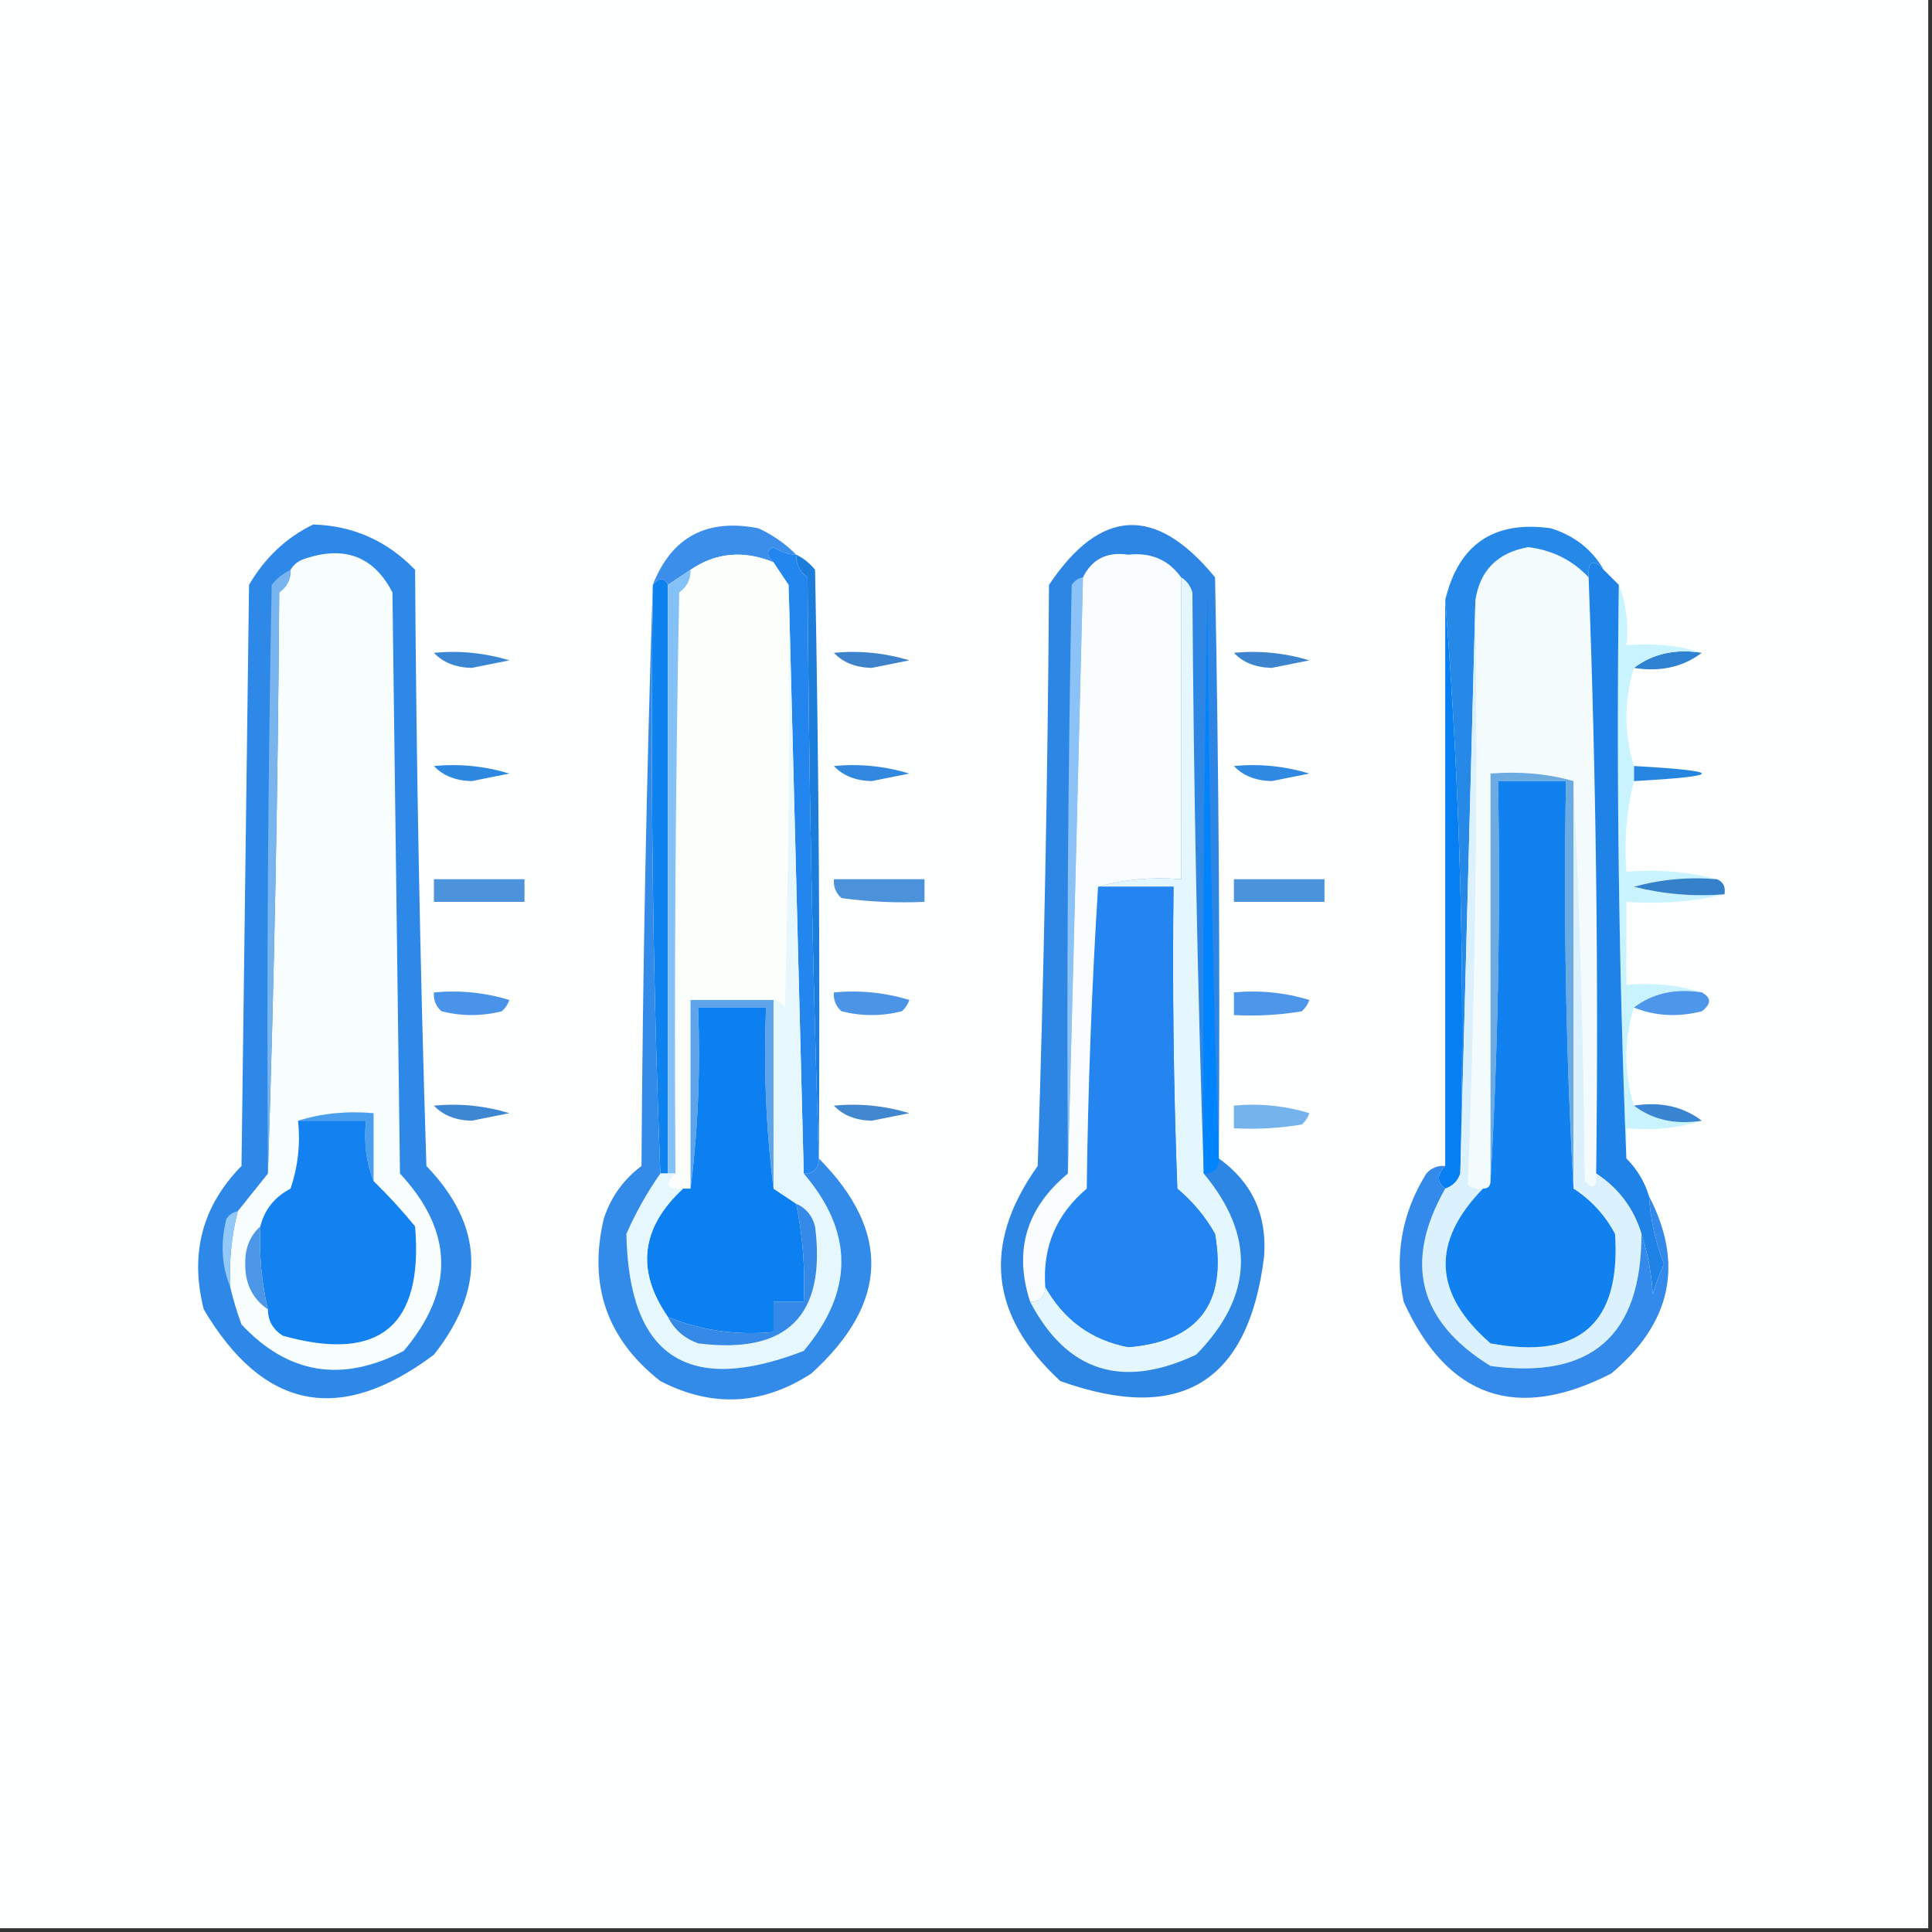 <?xml version="1.0" encoding="UTF-8"?>
<!DOCTYPE svg PUBLIC "-//W3C//DTD SVG 1.1//EN" "http://www.w3.org/Graphics/SVG/1.1/DTD/svg11.dtd">
<svg xmlns="http://www.w3.org/2000/svg" version="1.1" width="256px" height="256px" style="shape-rendering:geometricPrecision; text-rendering:geometricPrecision; image-rendering:optimizeQuality; fill-rule:evenodd; clip-rule:evenodd" xmlns:xlink="http://www.w3.org/1999/xlink">
<rect width="100%" height="100%" fill="#333333" stroke="none"/>
<g><path style="opacity:1" fill="#fdfefe" d="M -0.5,-0.5 C 84.833,-0.5 170.167,-0.5 255.5,-0.5C 255.5,84.833 255.5,170.167 255.5,255.5C 170.167,255.5 84.833,255.5 -0.5,255.5C -0.5,170.167 -0.5,84.833 -0.5,-0.5 Z"/></g>
<g><path style="opacity:1" fill="#3b8eea" d="M 105.5,73.5 C 104.417,73.461 103.417,73.127 102.5,72.5C 101.537,72.97 101.537,73.636 102.5,74.5C 98.532,72.882 94.866,73.215 91.5,75.5C 90.5,76.167 89.5,76.833 88.5,77.5C 88.062,76.494 87.396,76.494 86.5,77.5C 88.982,71.158 93.649,68.658 100.5,70C 102.431,70.902 104.097,72.069 105.5,73.5 Z"/></g>
<g><path style="opacity:1" fill="#fcfefc" d="M 102.5,74.5 C 103.167,75.5 103.833,76.5 104.5,77.5C 104.667,96.17 104.5,114.836 104,133.5C 103.617,132.944 103.117,132.611 102.5,132.5C 98.833,132.5 95.167,132.5 91.5,132.5C 91.5,140.833 91.5,149.167 91.5,157.5C 91.167,157.5 90.833,157.5 90.5,157.5C 88.302,157.591 87.969,156.925 89.5,155.5C 89.333,129.831 89.5,104.165 90,78.5C 91.039,77.756 91.539,76.756 91.5,75.5C 94.866,73.215 98.532,72.882 102.5,74.5 Z"/></g>
<g><path style="opacity:1" fill="#f3fbfd" d="M 210.5,76.5 C 211.49,102.759 211.824,129.092 211.5,155.5C 211.607,157.379 211.107,157.712 210,156.5C 209.832,138.662 209.332,120.995 208.5,103.5C 205.038,102.518 201.371,102.185 197.5,102.5C 197.5,120.5 197.5,138.5 197.5,156.5C 197.5,157.167 197.167,157.5 196.5,157.5C 195.761,157.631 195.094,157.464 194.5,157C 195.495,131.241 195.828,105.408 195.5,79.5C 196.115,75.552 198.448,73.218 202.5,72.5C 205.701,72.892 208.367,74.226 210.5,76.5 Z"/></g>
<g><path style="opacity:1" fill="#0e82ef" d="M 88.5,77.5 C 88.5,103.5 88.5,129.5 88.5,155.5C 88.167,155.5 87.833,155.5 87.5,155.5C 86.502,129.672 86.169,103.672 86.5,77.5C 87.396,76.494 88.062,76.494 88.5,77.5 Z"/></g>
<g><path style="opacity:1" fill="#3d83cc" d="M 110.5,86.5 C 113.898,86.18 117.232,86.513 120.5,87.5C 118.833,87.833 117.167,88.167 115.5,88.5C 113.36,88.444 111.694,87.777 110.5,86.5 Z"/></g>
<g><path style="opacity:1" fill="#3c85ce" d="M 163.5,86.5 C 166.898,86.18 170.232,86.513 173.5,87.5C 171.833,87.833 170.167,88.167 168.5,88.5C 166.36,88.444 164.694,87.777 163.5,86.5 Z"/></g>
<g><path style="opacity:1" fill="#3a86d3" d="M 57.5,86.5 C 60.898,86.18 64.232,86.513 67.5,87.5C 65.833,87.833 64.167,88.167 62.5,88.5C 60.36,88.444 58.694,87.777 57.5,86.5 Z"/></g>
<g><path style="opacity:1" fill="#2f82d2" d="M 225.5,86.5 C 223.012,88.388 220.012,89.055 216.5,88.5C 218.988,86.612 221.988,85.945 225.5,86.5 Z"/></g>
<g><path style="opacity:1" fill="#2e88e8" d="M 41.5,69.5 C 46.78,69.652 51.28,71.652 55,75.5C 55.167,101.84 55.667,128.173 56.5,154.5C 64.085,162.392 64.418,170.725 57.5,179.5C 45.056,188.843 34.889,186.843 27,173.5C 25.127,166.129 26.793,159.796 32,154.5C 32.333,128.833 32.667,103.167 33,77.5C 35.098,73.897 37.931,71.231 41.5,69.5 Z"/></g>
<g><path style="opacity:1" fill="#f8fdfd" d="M 30.5,170.5 C 30.342,167.098 30.676,163.764 31.5,160.5C 32.833,158.833 34.167,157.167 35.5,155.5C 36.332,130.003 36.832,104.337 37,78.5C 38.039,77.756 38.539,76.756 38.5,75.5C 38.917,74.778 39.584,74.278 40.5,74C 45.731,72.276 49.565,73.776 52,78.5C 52.333,104.167 52.667,129.833 53,155.5C 60.113,163.152 60.28,170.986 53.5,179C 45.341,183.264 38.174,182.098 32,175.5C 31.392,173.846 30.892,172.179 30.5,170.5 Z"/></g>
<g><path style="opacity:1" fill="#83c1f7" d="M 91.5,75.5 C 91.539,76.756 91.039,77.756 90,78.5C 89.5,104.165 89.333,129.831 89.5,155.5C 89.167,155.5 88.833,155.5 88.5,155.5C 88.5,129.5 88.5,103.5 88.5,77.5C 89.5,76.833 90.5,76.167 91.5,75.5 Z"/></g>
<g><path style="opacity:1" fill="#78b5ee" d="M 38.5,75.5 C 38.539,76.756 38.039,77.756 37,78.5C 36.832,104.337 36.332,130.003 35.5,155.5C 35.333,129.498 35.5,103.498 36,77.5C 36.708,76.62 37.542,75.953 38.5,75.5 Z"/></g>
<g><path style="opacity:1" fill="#2d88e0" d="M 57.5,101.5 C 60.898,101.18 64.232,101.513 67.5,102.5C 65.833,102.833 64.167,103.167 62.5,103.5C 60.36,103.444 58.694,102.777 57.5,101.5 Z"/></g>
<g><path style="opacity:1" fill="#3287de" d="M 110.5,101.5 C 113.898,101.18 117.232,101.513 120.5,102.5C 118.833,102.833 117.167,103.167 115.5,103.5C 113.36,103.444 111.694,102.777 110.5,101.5 Z"/></g>
<g><path style="opacity:1" fill="#3089e1" d="M 163.5,101.5 C 166.898,101.18 170.232,101.513 173.5,102.5C 171.833,102.833 170.167,103.167 168.5,103.5C 166.36,103.444 164.694,102.777 163.5,101.5 Z"/></g>
<g><path style="opacity:1" fill="#2685df" d="M 216.5,101.5 C 228.5,102.167 228.5,102.833 216.5,103.5C 216.5,102.833 216.5,102.167 216.5,101.5 Z"/></g>
<g><path style="opacity:1" fill="#057ff1" d="M 191.5,79.5 C 193.491,104.478 194.157,129.811 193.5,155.5C 193.167,156.5 192.5,157.167 191.5,157.5C 190.375,156.652 190.375,155.652 191.5,154.5C 191.5,129.5 191.5,104.5 191.5,79.5 Z"/></g>
<g><path style="opacity:1" fill="#2688e7" d="M 212.5,75.5 C 211.075,73.969 210.409,74.302 210.5,76.5C 208.367,74.226 205.701,72.892 202.5,72.5C 198.448,73.218 196.115,75.552 195.5,79.5C 194.833,104.833 194.167,130.167 193.5,155.5C 194.157,129.811 193.491,104.478 191.5,79.5C 193.277,72.109 197.944,68.943 205.5,70C 208.64,70.991 210.974,72.824 212.5,75.5 Z"/></g>
<g><path style="opacity:1" fill="#c8f3ff" d="M 214.5,77.5 C 215.473,79.948 215.806,82.615 215.5,85.5C 219.042,85.187 222.375,85.521 225.5,86.5C 221.988,85.945 218.988,86.612 216.5,88.5C 215.167,92.833 215.167,97.167 216.5,101.5C 216.5,102.167 216.5,102.833 216.5,103.5C 215.517,107.298 215.183,111.298 215.5,115.5C 219.702,115.183 223.702,115.517 227.5,116.5C 223.774,116.177 220.107,116.511 216.5,117.5C 220.445,118.491 224.445,118.824 228.5,118.5C 224.366,119.485 220.032,119.818 215.5,119.5C 215.5,123.167 215.5,126.833 215.5,130.5C 219.042,130.187 222.375,130.521 225.5,131.5C 221.988,130.945 218.988,131.612 216.5,133.5C 215.167,137.833 215.167,142.167 216.5,146.5C 218.988,148.388 221.988,149.055 225.5,148.5C 222.375,149.479 219.042,149.813 215.5,149.5C 215.5,150.833 215.5,152.167 215.5,153.5C 214.502,128.339 214.169,103.005 214.5,77.5 Z"/></g>
<g><path style="opacity:1" fill="#3481ca" d="M 227.5,116.5 C 228.338,116.842 228.672,117.508 228.5,118.5C 224.445,118.824 220.445,118.491 216.5,117.5C 220.107,116.511 223.774,116.177 227.5,116.5 Z"/></g>
<g><path style="opacity:1" fill="#4d93dc" d="M 57.5,116.5 C 61.5,116.5 65.5,116.5 69.5,116.5C 69.5,117.5 69.5,118.5 69.5,119.5C 65.5,119.5 61.5,119.5 57.5,119.5C 57.5,118.5 57.5,117.5 57.5,116.5 Z"/></g>
<g><path style="opacity:1" fill="#4c92db" d="M 110.5,116.5 C 114.5,116.5 118.5,116.5 122.5,116.5C 122.5,117.5 122.5,118.5 122.5,119.5C 118.818,119.665 115.152,119.499 111.5,119C 110.748,118.329 110.414,117.496 110.5,116.5 Z"/></g>
<g><path style="opacity:1" fill="#4b94dc" d="M 163.5,116.5 C 167.5,116.5 171.5,116.5 175.5,116.5C 175.5,117.5 175.5,118.5 175.5,119.5C 171.5,119.5 167.5,119.5 163.5,119.5C 163.5,118.5 163.5,117.5 163.5,116.5 Z"/></g>
<g><path style="opacity:1" fill="#1e82e6" d="M 212.5,75.5 C 213.167,76.167 213.833,76.833 214.5,77.5C 214.169,103.005 214.502,128.339 215.5,153.5C 216.925,154.922 217.925,156.589 218.5,158.5C 218.692,161.601 219.358,164.601 220.5,167.5C 219.902,168.795 219.402,170.128 219,171.5C 218.817,168.635 218.317,165.969 217.5,163.5C 216.471,160.109 214.471,157.443 211.5,155.5C 211.824,129.092 211.49,102.759 210.5,76.5C 210.409,74.302 211.075,73.969 212.5,75.5 Z"/></g>
<g><path style="opacity:1" fill="#4994e8" d="M 57.5,131.5 C 60.898,131.18 64.232,131.513 67.5,132.5C 67.291,133.086 66.957,133.586 66.5,134C 63.833,134.667 61.167,134.667 58.5,134C 57.748,133.329 57.414,132.496 57.5,131.5 Z"/></g>
<g><path style="opacity:1" fill="#4b94e6" d="M 110.5,131.5 C 113.898,131.18 117.232,131.513 120.5,132.5C 120.291,133.086 119.957,133.586 119.5,134C 116.833,134.667 114.167,134.667 111.5,134C 110.748,133.329 110.414,132.496 110.5,131.5 Z"/></g>
<g><path style="opacity:1" fill="#4d96e9" d="M 163.5,131.5 C 166.898,131.18 170.232,131.513 173.5,132.5C 173.291,133.086 172.957,133.586 172.5,134C 169.518,134.498 166.518,134.665 163.5,134.5C 163.5,133.5 163.5,132.5 163.5,131.5 Z"/></g>
<g><path style="opacity:1" fill="#4e96e9" d="M 225.5,131.5 C 226.774,132.189 226.774,133.023 225.5,134C 222.304,134.805 219.304,134.638 216.5,133.5C 218.988,131.612 221.988,130.945 225.5,131.5 Z"/></g>
<g><path style="opacity:1" fill="#1d7dda" d="M 105.5,73.5 C 106.458,73.953 107.292,74.62 108,75.5C 108.5,101.498 108.667,127.498 108.5,153.5C 107.668,128.003 107.168,102.337 107,76.5C 105.961,75.756 105.461,74.756 105.5,73.5 Z"/></g>
<g><path style="opacity:1" fill="#6caae2" d="M 208.5,103.5 C 208.5,121.5 208.5,139.5 208.5,157.5C 207.503,139.674 207.17,121.674 207.5,103.5C 204.5,103.5 201.5,103.5 198.5,103.5C 198.83,121.341 198.497,139.008 197.5,156.5C 197.5,138.5 197.5,120.5 197.5,102.5C 201.371,102.185 205.038,102.518 208.5,103.5 Z"/></g>
<g><path style="opacity:1" fill="#2386ef" d="M 105.5,73.5 C 105.461,74.756 105.961,75.756 107,76.5C 107.168,102.337 107.668,128.003 108.5,153.5C 108.5,154.833 107.833,155.5 106.5,155.5C 105.833,129.5 105.167,103.5 104.5,77.5C 103.833,76.5 103.167,75.5 102.5,74.5C 101.537,73.636 101.537,72.97 102.5,72.5C 103.417,73.127 104.417,73.461 105.5,73.5 Z"/></g>
<g><path style="opacity:1" fill="#5da4e9" d="M 102.5,132.5 C 102.5,140.833 102.5,149.167 102.5,157.5C 101.508,149.684 101.174,141.684 101.5,133.5C 98.5,133.5 95.5,133.5 92.5,133.5C 92.826,141.684 92.492,149.684 91.5,157.5C 91.5,149.167 91.5,140.833 91.5,132.5C 95.167,132.5 98.833,132.5 102.5,132.5 Z"/></g>
<g><path style="opacity:1" fill="#499eed" d="M 39.5,148.5 C 42.625,147.521 45.958,147.187 49.5,147.5C 49.5,150.5 49.5,153.5 49.5,156.5C 48.527,154.052 48.194,151.385 48.5,148.5C 45.5,148.5 42.5,148.5 39.5,148.5 Z"/></g>
<g><path style="opacity:1" fill="#3d87d2" d="M 57.5,146.5 C 60.898,146.18 64.232,146.513 67.5,147.5C 65.833,147.833 64.167,148.167 62.5,148.5C 60.36,148.444 58.694,147.777 57.5,146.5 Z"/></g>
<g><path style="opacity:1" fill="#4187d0" d="M 110.5,146.5 C 113.898,146.18 117.232,146.513 120.5,147.5C 118.833,147.833 117.167,148.167 115.5,148.5C 113.36,148.444 111.694,147.777 110.5,146.5 Z"/></g>
<g><path style="opacity:1" fill="#3a85d1" d="M 216.5,146.5 C 220.012,145.945 223.012,146.612 225.5,148.5C 221.988,149.055 218.988,148.388 216.5,146.5 Z"/></g>
<g><path style="opacity:1" fill="#74b3eb" d="M 163.5,146.5 C 166.898,146.18 170.232,146.513 173.5,147.5C 173.291,148.086 172.957,148.586 172.5,149C 169.518,149.498 166.518,149.665 163.5,149.5C 163.5,148.5 163.5,147.5 163.5,146.5 Z"/></g>
<g><path style="opacity:1" fill="#1381f0" d="M 39.5,148.5 C 42.5,148.5 45.5,148.5 48.5,148.5C 48.194,151.385 48.527,154.052 49.5,156.5C 51.442,158.391 53.275,160.391 55,162.5C 56.113,175.72 50.28,180.553 37.5,177C 36.177,176.184 35.511,175.017 35.5,173.5C 34.656,169.901 34.323,166.234 34.5,162.5C 35.055,160.271 36.389,158.605 38.5,157.5C 39.484,154.572 39.817,151.572 39.5,148.5 Z"/></g>
<g><path style="opacity:1" fill="#0d80f1" d="M 102.5,157.5 C 103.5,158.167 104.5,158.833 105.5,159.5C 106.373,163.768 106.706,168.102 106.5,172.5C 105.167,172.5 103.833,172.5 102.5,172.5C 102.5,173.833 102.5,175.167 102.5,176.5C 97.57,176.966 92.903,176.299 88.5,174.5C 84.242,168.358 84.909,162.692 90.5,157.5C 90.833,157.5 91.167,157.5 91.5,157.5C 92.492,149.684 92.826,141.684 92.5,133.5C 95.5,133.5 98.5,133.5 101.5,133.5C 101.174,141.684 101.508,149.684 102.5,157.5 Z"/></g>
<g><path style="opacity:1" fill="#e6f7fe" d="M 104.5,77.5 C 105.167,103.5 105.833,129.5 106.5,155.5C 113.147,163.264 113.147,171.098 106.5,179C 91.143,184.954 83.309,179.788 83,163.5C 84.259,160.644 85.759,157.977 87.5,155.5C 87.833,155.5 88.167,155.5 88.5,155.5C 88.833,155.5 89.167,155.5 89.5,155.5C 87.969,156.925 88.302,157.591 90.5,157.5C 84.909,162.692 84.242,168.358 88.5,174.5C 89.343,176.173 90.676,177.34 92.5,178C 104.333,179.5 109.5,174.333 108,162.5C 107.623,161.058 106.79,160.058 105.5,159.5C 104.5,158.833 103.5,158.167 102.5,157.5C 102.5,149.167 102.5,140.833 102.5,132.5C 103.117,132.611 103.617,132.944 104,133.5C 104.5,114.836 104.667,96.17 104.5,77.5 Z"/></g>
<g><path style="opacity:1" fill="#dbf1fe" d="M 195.5,79.5 C 195.828,105.408 195.495,131.241 194.5,157C 195.094,157.464 195.761,157.631 196.5,157.5C 189.592,164.593 189.925,171.426 197.5,178C 209.287,180.21 214.787,175.376 214,163.5C 212.669,161.004 210.836,159.004 208.5,157.5C 208.5,139.5 208.5,121.5 208.5,103.5C 209.332,120.995 209.832,138.662 210,156.5C 211.107,157.712 211.607,157.379 211.5,155.5C 214.471,157.443 216.471,160.109 217.5,163.5C 217.518,176.982 210.852,182.815 197.5,181C 187.948,175.093 185.948,167.26 191.5,157.5C 192.5,157.167 193.167,156.5 193.5,155.5C 194.167,130.167 194.833,104.833 195.5,79.5 Z"/></g>
<g><path style="opacity:1" fill="#1181ef" d="M 208.5,157.5 C 210.836,159.004 212.669,161.004 214,163.5C 214.787,175.376 209.287,180.21 197.5,178C 189.925,171.426 189.592,164.593 196.5,157.5C 197.167,157.5 197.5,157.167 197.5,156.5C 198.497,139.008 198.83,121.341 198.5,103.5C 201.5,103.5 204.5,103.5 207.5,103.5C 207.17,121.674 207.503,139.674 208.5,157.5 Z"/></g>
<g><path style="opacity:1" fill="#4c96e7" d="M 34.5,162.5 C 34.323,166.234 34.656,169.901 35.5,173.5C 33.467,172.102 32.467,170.102 32.5,167.5C 32.436,165.443 33.102,163.777 34.5,162.5 Z"/></g>
<g><path style="opacity:1" fill="#91c8f8" d="M 31.5,160.5 C 30.676,163.764 30.342,167.098 30.5,170.5C 29.362,167.696 29.195,164.696 30,161.5C 30.383,160.944 30.883,160.611 31.5,160.5 Z"/></g>
<g><path style="opacity:1" fill="#2d86e3" d="M 161.5,153.5 C 165.906,156.649 167.906,160.982 167.5,166.5C 165.441,183.201 156.441,188.701 140.5,183C 131.123,174.349 130.123,164.849 137.5,154.5C 138.333,128.84 138.833,103.173 139,77.5C 145.831,67.272 153.164,66.938 161,76.5C 161.5,102.165 161.667,127.831 161.5,153.5 Z"/></g>
<g><path style="opacity:1" fill="#e5f7fe" d="M 156.5,76.5 C 157.222,76.918 157.722,77.584 158,78.5C 158.168,104.337 158.668,130.003 159.5,155.5C 166.394,163.789 166.061,171.789 158.5,179.5C 148.705,184.11 141.371,181.777 136.5,172.5C 137.833,172.5 138.5,171.833 138.5,170.5C 140.954,174.888 144.621,177.555 149.5,178.5C 158.758,177.735 162.591,172.735 161,163.5C 159.71,161.208 158.043,159.208 156,157.5C 155.5,144.171 155.333,130.837 155.5,117.5C 152.167,117.5 148.833,117.5 145.5,117.5C 148.962,116.518 152.629,116.185 156.5,116.5C 156.5,103.167 156.5,89.833 156.5,76.5 Z"/></g>
<g><path style="opacity:1" fill="#2485f0" d="M 145.5,117.5 C 148.833,117.5 152.167,117.5 155.5,117.5C 155.333,130.837 155.5,144.171 156,157.5C 158.043,159.208 159.71,161.208 161,163.5C 162.591,172.735 158.758,177.735 149.5,178.5C 144.621,177.555 140.954,174.888 138.5,170.5C 138.131,165.237 139.964,160.904 144,157.5C 144.169,143.994 144.669,130.66 145.5,117.5 Z"/></g>
<g><path style="opacity:1" fill="#8bc2f8" d="M 143.5,76.5 C 142.851,102.961 142.184,129.294 141.5,155.5C 141.333,129.498 141.5,103.498 142,77.5C 142.383,76.944 142.883,76.611 143.5,76.5 Z"/></g>
<g><path style="opacity:1" fill="#0084fe" d="M 161.5,153.5 C 161.5,154.833 160.833,155.5 159.5,155.5C 159.333,129.831 159.5,104.165 160,78.5C 160.168,103.67 160.668,128.67 161.5,153.5 Z"/></g>
<g><path style="opacity:1" fill="#fafdfd" d="M 156.5,76.5 C 156.5,89.833 156.5,103.167 156.5,116.5C 152.629,116.185 148.962,116.518 145.5,117.5C 144.669,130.66 144.169,143.994 144,157.5C 139.964,160.904 138.131,165.237 138.5,170.5C 138.5,171.833 137.833,172.5 136.5,172.5C 134.303,165.754 135.969,160.087 141.5,155.5C 142.184,129.294 142.851,102.961 143.5,76.5C 144.692,74.078 146.692,73.078 149.5,73.5C 152.501,73.172 154.834,74.172 156.5,76.5 Z"/></g>
<g><path style="opacity:1" fill="#338be9" d="M 86.5,77.5 C 86.169,103.672 86.502,129.672 87.5,155.5C 85.759,157.977 84.259,160.644 83,163.5C 83.309,179.788 91.143,184.954 106.5,179C 113.147,171.098 113.147,163.264 106.5,155.5C 107.833,155.5 108.5,154.833 108.5,153.5C 118.091,163.198 117.758,172.698 107.5,182C 101.017,186.213 94.35,186.546 87.5,183C 80.436,177.477 77.936,170.31 80,161.5C 80.93,158.638 82.597,156.305 85,154.5C 85.168,128.663 85.668,102.997 86.5,77.5 Z"/></g>
<g><path style="opacity:1" fill="#3589e7" d="M 105.5,159.5 C 106.79,160.058 107.623,161.058 108,162.5C 109.5,174.333 104.333,179.5 92.5,178C 90.676,177.34 89.343,176.173 88.5,174.5C 92.903,176.299 97.57,176.966 102.5,176.5C 102.5,175.167 102.5,173.833 102.5,172.5C 103.833,172.5 105.167,172.5 106.5,172.5C 106.706,168.102 106.373,163.768 105.5,159.5 Z"/></g>
<g><path style="opacity:1" fill="#348aea" d="M 191.5,154.5 C 190.375,155.652 190.375,156.652 191.5,157.5C 185.948,167.26 187.948,175.093 197.5,181C 210.852,182.815 217.518,176.982 217.5,163.5C 218.317,165.969 218.817,168.635 219,171.5C 219.402,170.128 219.902,168.795 220.5,167.5C 219.358,164.601 218.692,161.601 218.5,158.5C 223.152,167.457 221.485,175.29 213.5,182C 200.973,188.413 191.806,185.246 186,172.5C 184.734,166.405 185.734,160.738 189,155.5C 189.671,154.748 190.504,154.414 191.5,154.5 Z"/></g>
</svg>
